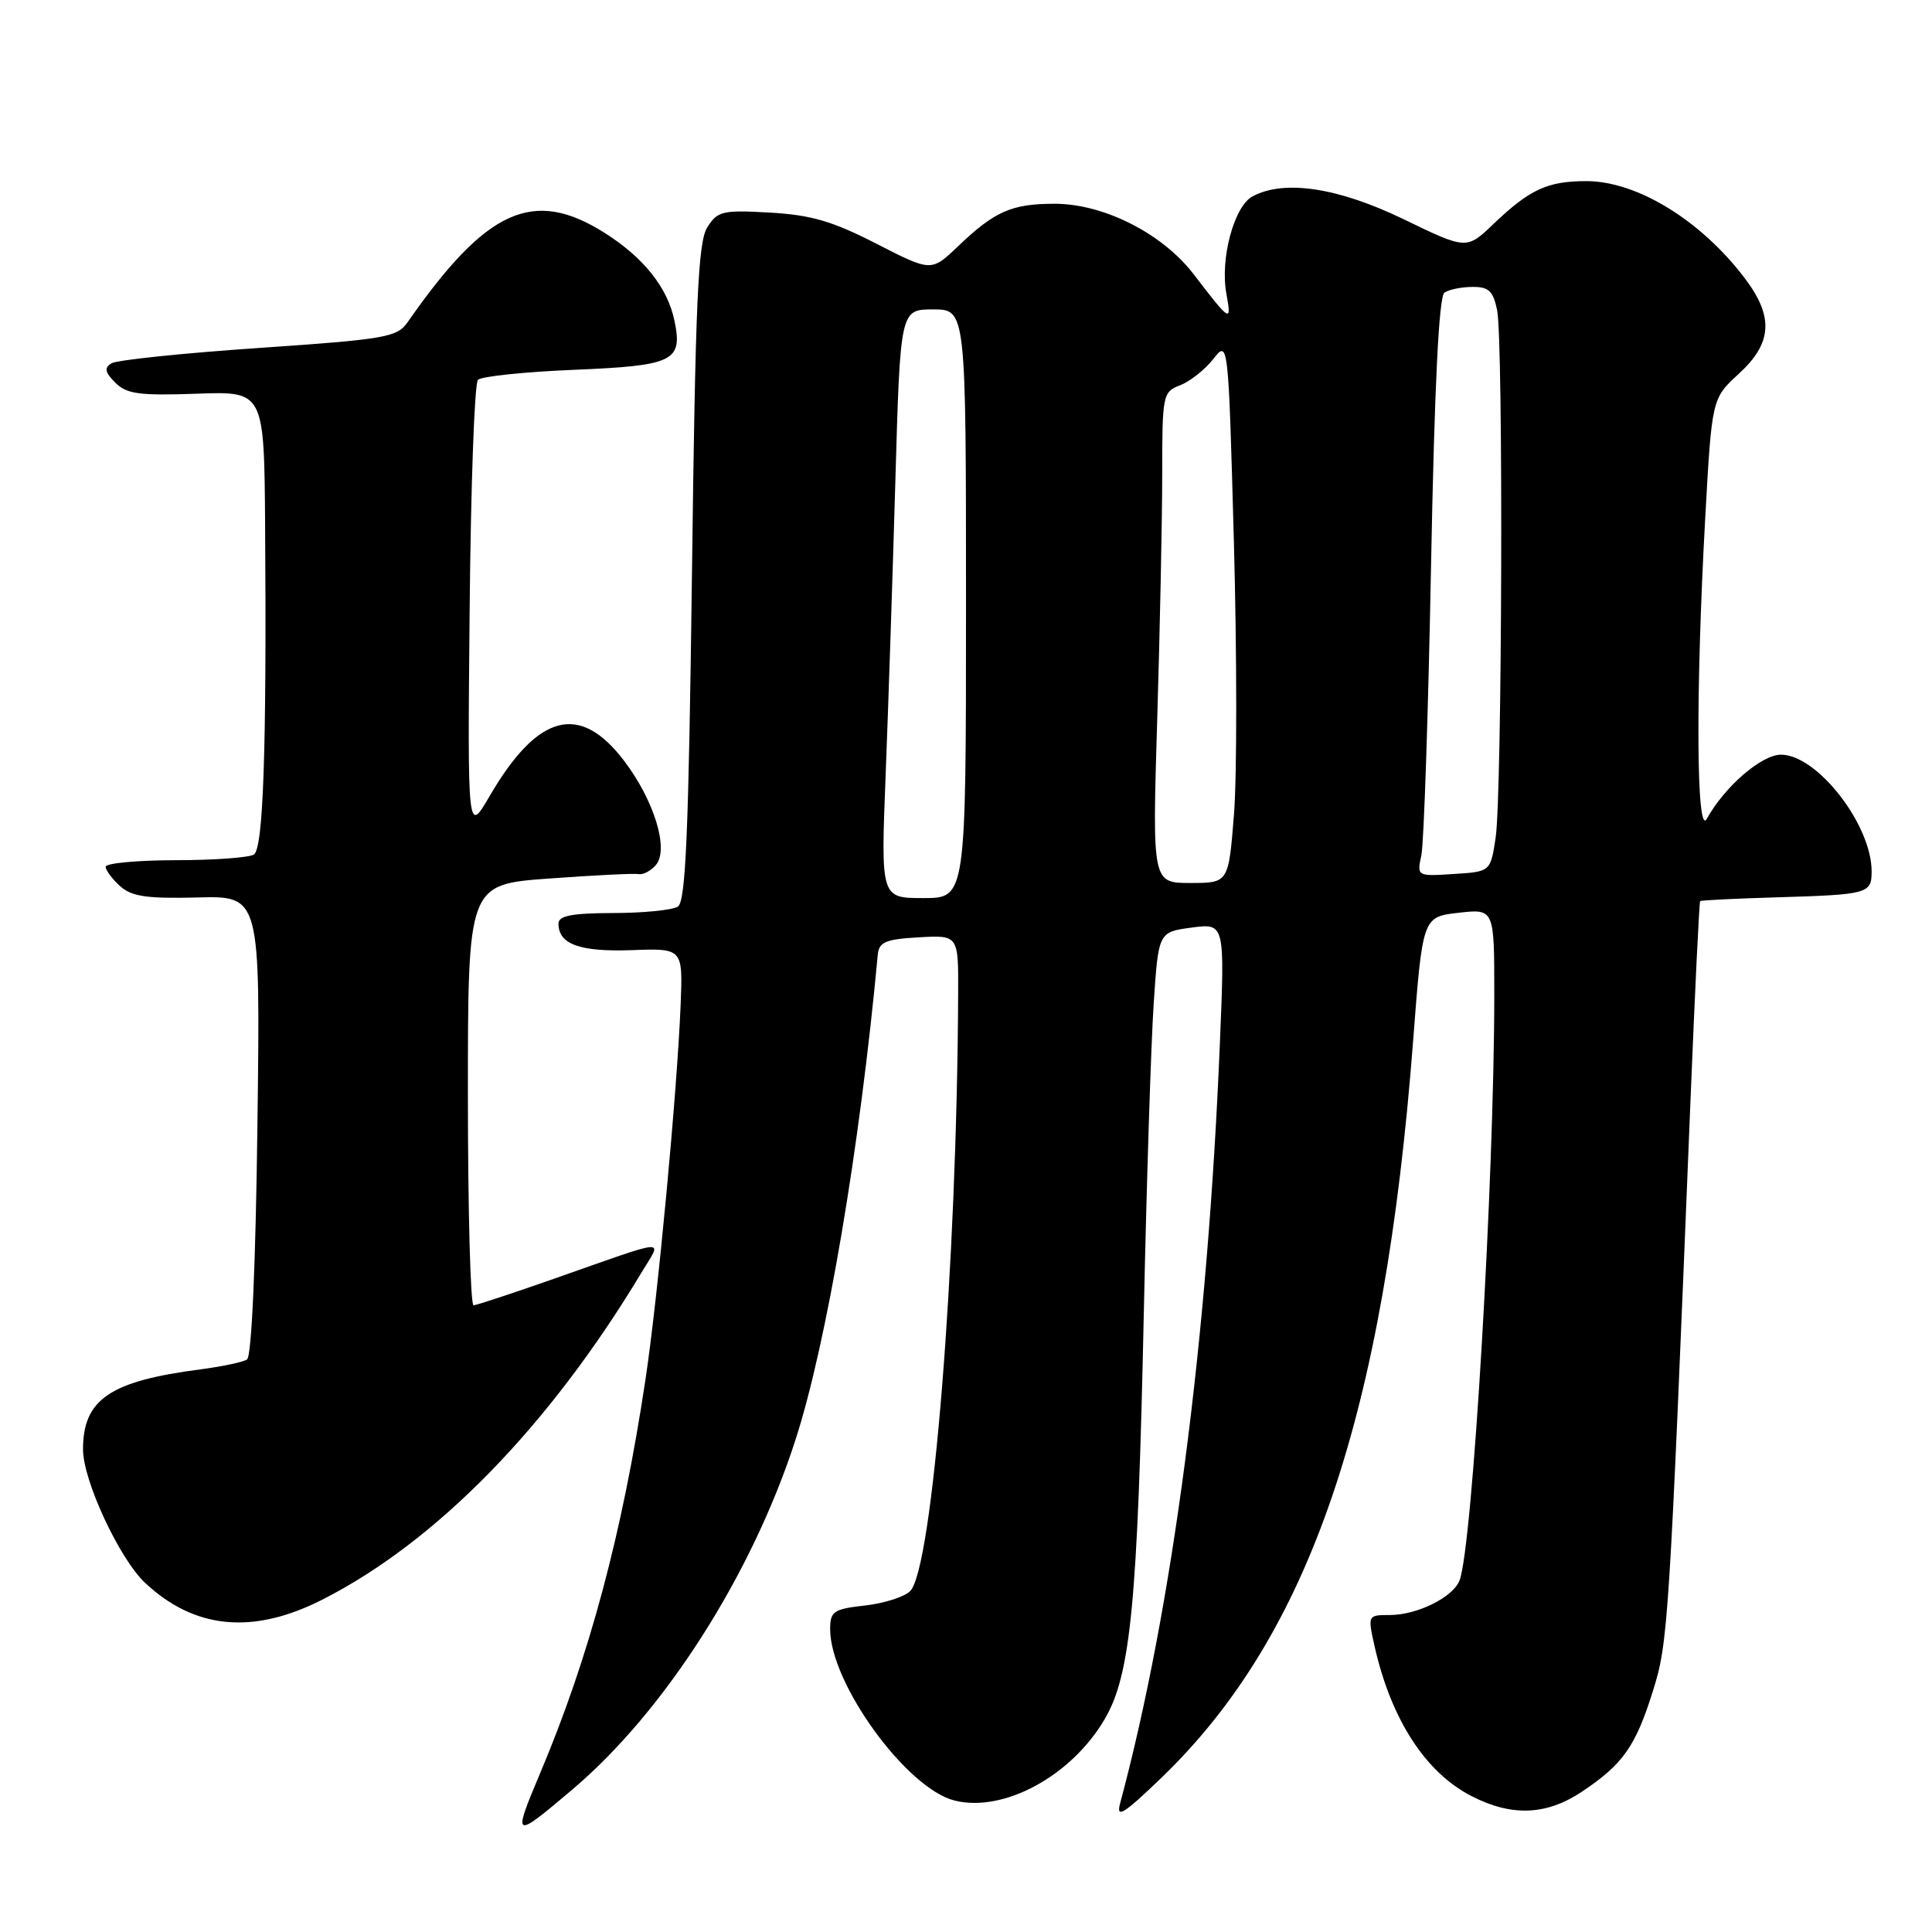 <?xml version="1.0" encoding="UTF-8" standalone="no"?>
<!DOCTYPE svg PUBLIC "-//W3C//DTD SVG 1.1//EN" "http://www.w3.org/Graphics/SVG/1.1/DTD/svg11.dtd" >
<svg xmlns="http://www.w3.org/2000/svg" xmlns:xlink="http://www.w3.org/1999/xlink" version="1.1" viewBox="0 0 256 256">
 <g >
 <path fill="currentColor"
d=" M 75.83 237.13 C 88.09 226.76 99.67 208.60 105.43 190.71 C 109.55 177.92 113.93 152.12 116.31 126.50 C 116.47 124.82 117.34 124.45 121.75 124.20 C 127.00 123.90 127.00 123.90 126.96 131.70 C 126.80 167.81 123.57 207.85 120.60 210.83 C 119.83 211.60 117.13 212.46 114.60 212.74 C 110.44 213.21 110.00 213.51 110.00 215.88 C 110.00 223.05 120.12 236.99 126.48 238.58 C 132.97 240.21 141.96 235.34 146.38 227.79 C 149.83 221.91 150.75 212.36 151.56 174.00 C 151.93 156.68 152.52 138.22 152.87 133.00 C 153.50 123.50 153.50 123.50 157.90 122.91 C 162.30 122.33 162.30 122.33 161.64 138.25 C 160.02 177.58 155.36 213.10 148.41 239.00 C 147.87 241.02 148.92 240.36 153.96 235.50 C 173.53 216.62 183.43 187.62 187.24 138.00 C 188.50 121.50 188.50 121.50 193.25 120.95 C 198.00 120.41 198.00 120.41 198.00 131.69 C 198.00 156.31 195.12 204.91 193.40 209.41 C 192.54 211.64 187.79 214.00 184.16 214.00 C 181.23 214.00 181.22 214.02 182.13 218.10 C 184.32 227.83 188.88 234.88 195.02 238.01 C 200.34 240.73 204.91 240.54 209.61 237.41 C 215.03 233.79 216.70 231.44 218.98 224.19 C 221.05 217.65 221.16 215.85 224.01 145.55 C 224.59 131.28 225.16 119.51 225.28 119.40 C 225.40 119.29 230.00 119.06 235.50 118.90 C 247.54 118.54 248.00 118.41 248.00 115.46 C 248.00 109.28 240.79 100.00 235.99 100.00 C 233.41 100.00 228.51 104.24 226.16 108.50 C 224.77 111.02 224.67 91.79 225.95 68.65 C 226.83 52.80 226.83 52.80 230.42 49.51 C 234.84 45.46 235.05 41.96 231.20 36.88 C 225.38 29.19 216.91 24.00 210.20 24.00 C 205.06 24.00 202.71 25.08 197.91 29.66 C 194.33 33.09 194.33 33.09 185.97 29.04 C 177.30 24.85 170.16 23.77 165.97 26.02 C 163.52 27.32 161.65 34.29 162.50 38.91 C 163.21 42.82 163.07 42.73 158.16 36.33 C 154.01 30.93 146.26 27.00 139.74 27.00 C 134.06 27.00 131.80 27.99 126.95 32.63 C 123.40 36.02 123.40 36.02 116.12 32.29 C 110.32 29.31 107.47 28.48 102.02 28.17 C 95.72 27.81 95.07 27.97 93.71 30.14 C 92.49 32.09 92.14 40.01 91.69 75.90 C 91.25 110.31 90.87 119.47 89.82 120.13 C 89.09 120.59 85.24 120.98 81.25 120.98 C 75.77 121.00 74.00 121.34 74.00 122.38 C 74.00 125.12 76.82 126.14 83.68 125.90 C 90.48 125.65 90.48 125.65 90.19 133.07 C 89.73 144.56 87.17 171.91 85.53 182.78 C 82.48 203.12 78.10 219.50 71.57 234.96 C 67.88 243.72 67.99 243.77 75.83 237.13 Z  M 42.59 212.02 C 57.79 204.34 72.74 189.03 85.02 168.59 C 87.74 164.06 89.02 163.96 73.50 169.41 C 68.00 171.34 63.16 172.94 62.75 172.96 C 62.34 172.98 62.00 160.44 62.00 145.10 C 62.00 117.19 62.00 117.19 72.75 116.41 C 78.66 115.98 84.00 115.71 84.62 115.82 C 85.23 115.94 86.27 115.38 86.93 114.59 C 88.66 112.50 86.68 106.05 82.68 100.79 C 76.81 93.08 71.26 94.54 64.87 105.50 C 61.95 110.50 61.95 110.50 62.23 80.83 C 62.38 64.51 62.87 50.79 63.33 50.33 C 63.79 49.87 69.55 49.27 76.12 49.00 C 89.28 48.45 90.49 47.86 89.37 42.50 C 88.47 38.13 85.31 34.15 80.15 30.88 C 70.67 24.87 64.47 27.67 54.00 42.71 C 52.62 44.69 51.06 44.96 34.27 46.11 C 24.25 46.79 15.48 47.71 14.77 48.14 C 13.79 48.75 13.90 49.33 15.28 50.71 C 16.78 52.21 18.48 52.44 26.03 52.17 C 35.00 51.84 35.00 51.84 35.13 69.67 C 35.34 99.37 34.89 112.43 33.64 113.23 C 33.01 113.64 28.34 113.98 23.25 113.98 C 18.16 113.99 14.00 114.38 14.00 114.85 C 14.00 115.31 14.86 116.46 15.90 117.41 C 17.43 118.79 19.45 119.09 26.15 118.92 C 34.50 118.70 34.50 118.70 34.11 149.10 C 33.88 167.64 33.34 179.75 32.73 180.14 C 32.19 180.49 29.44 181.07 26.62 181.44 C 14.55 183.00 11.00 185.42 11.00 192.06 C 11.00 196.18 15.83 206.56 19.23 209.74 C 25.77 215.87 33.47 216.62 42.59 212.02 Z  M 117.35 102.75 C 117.70 93.81 118.28 76.26 118.64 63.75 C 119.29 41.00 119.29 41.00 123.65 41.00 C 128.00 41.00 128.00 41.00 128.00 80.00 C 128.00 119.00 128.00 119.00 122.36 119.00 C 116.71 119.00 116.71 119.00 117.35 102.75 Z  M 153.34 95.25 C 153.70 83.29 154.00 68.65 154.00 62.73 C 154.00 52.31 154.08 51.92 156.37 51.05 C 157.67 50.55 159.64 49.00 160.75 47.59 C 162.76 45.03 162.76 45.03 163.50 71.90 C 163.90 86.68 163.91 102.87 163.51 107.89 C 162.79 117.00 162.79 117.00 157.73 117.00 C 152.68 117.00 152.68 117.00 153.34 95.25 Z  M 188.34 113.31 C 188.67 111.76 189.25 94.53 189.62 75.00 C 190.08 51.02 190.66 39.26 191.40 38.77 C 192.01 38.36 193.68 38.02 195.12 38.02 C 197.27 38.00 197.86 38.57 198.38 41.12 C 199.21 45.29 199.04 105.27 198.18 111.00 C 197.50 115.50 197.50 115.50 192.62 115.81 C 187.75 116.12 187.74 116.12 188.34 113.31 Z "/>
</g>
</svg>